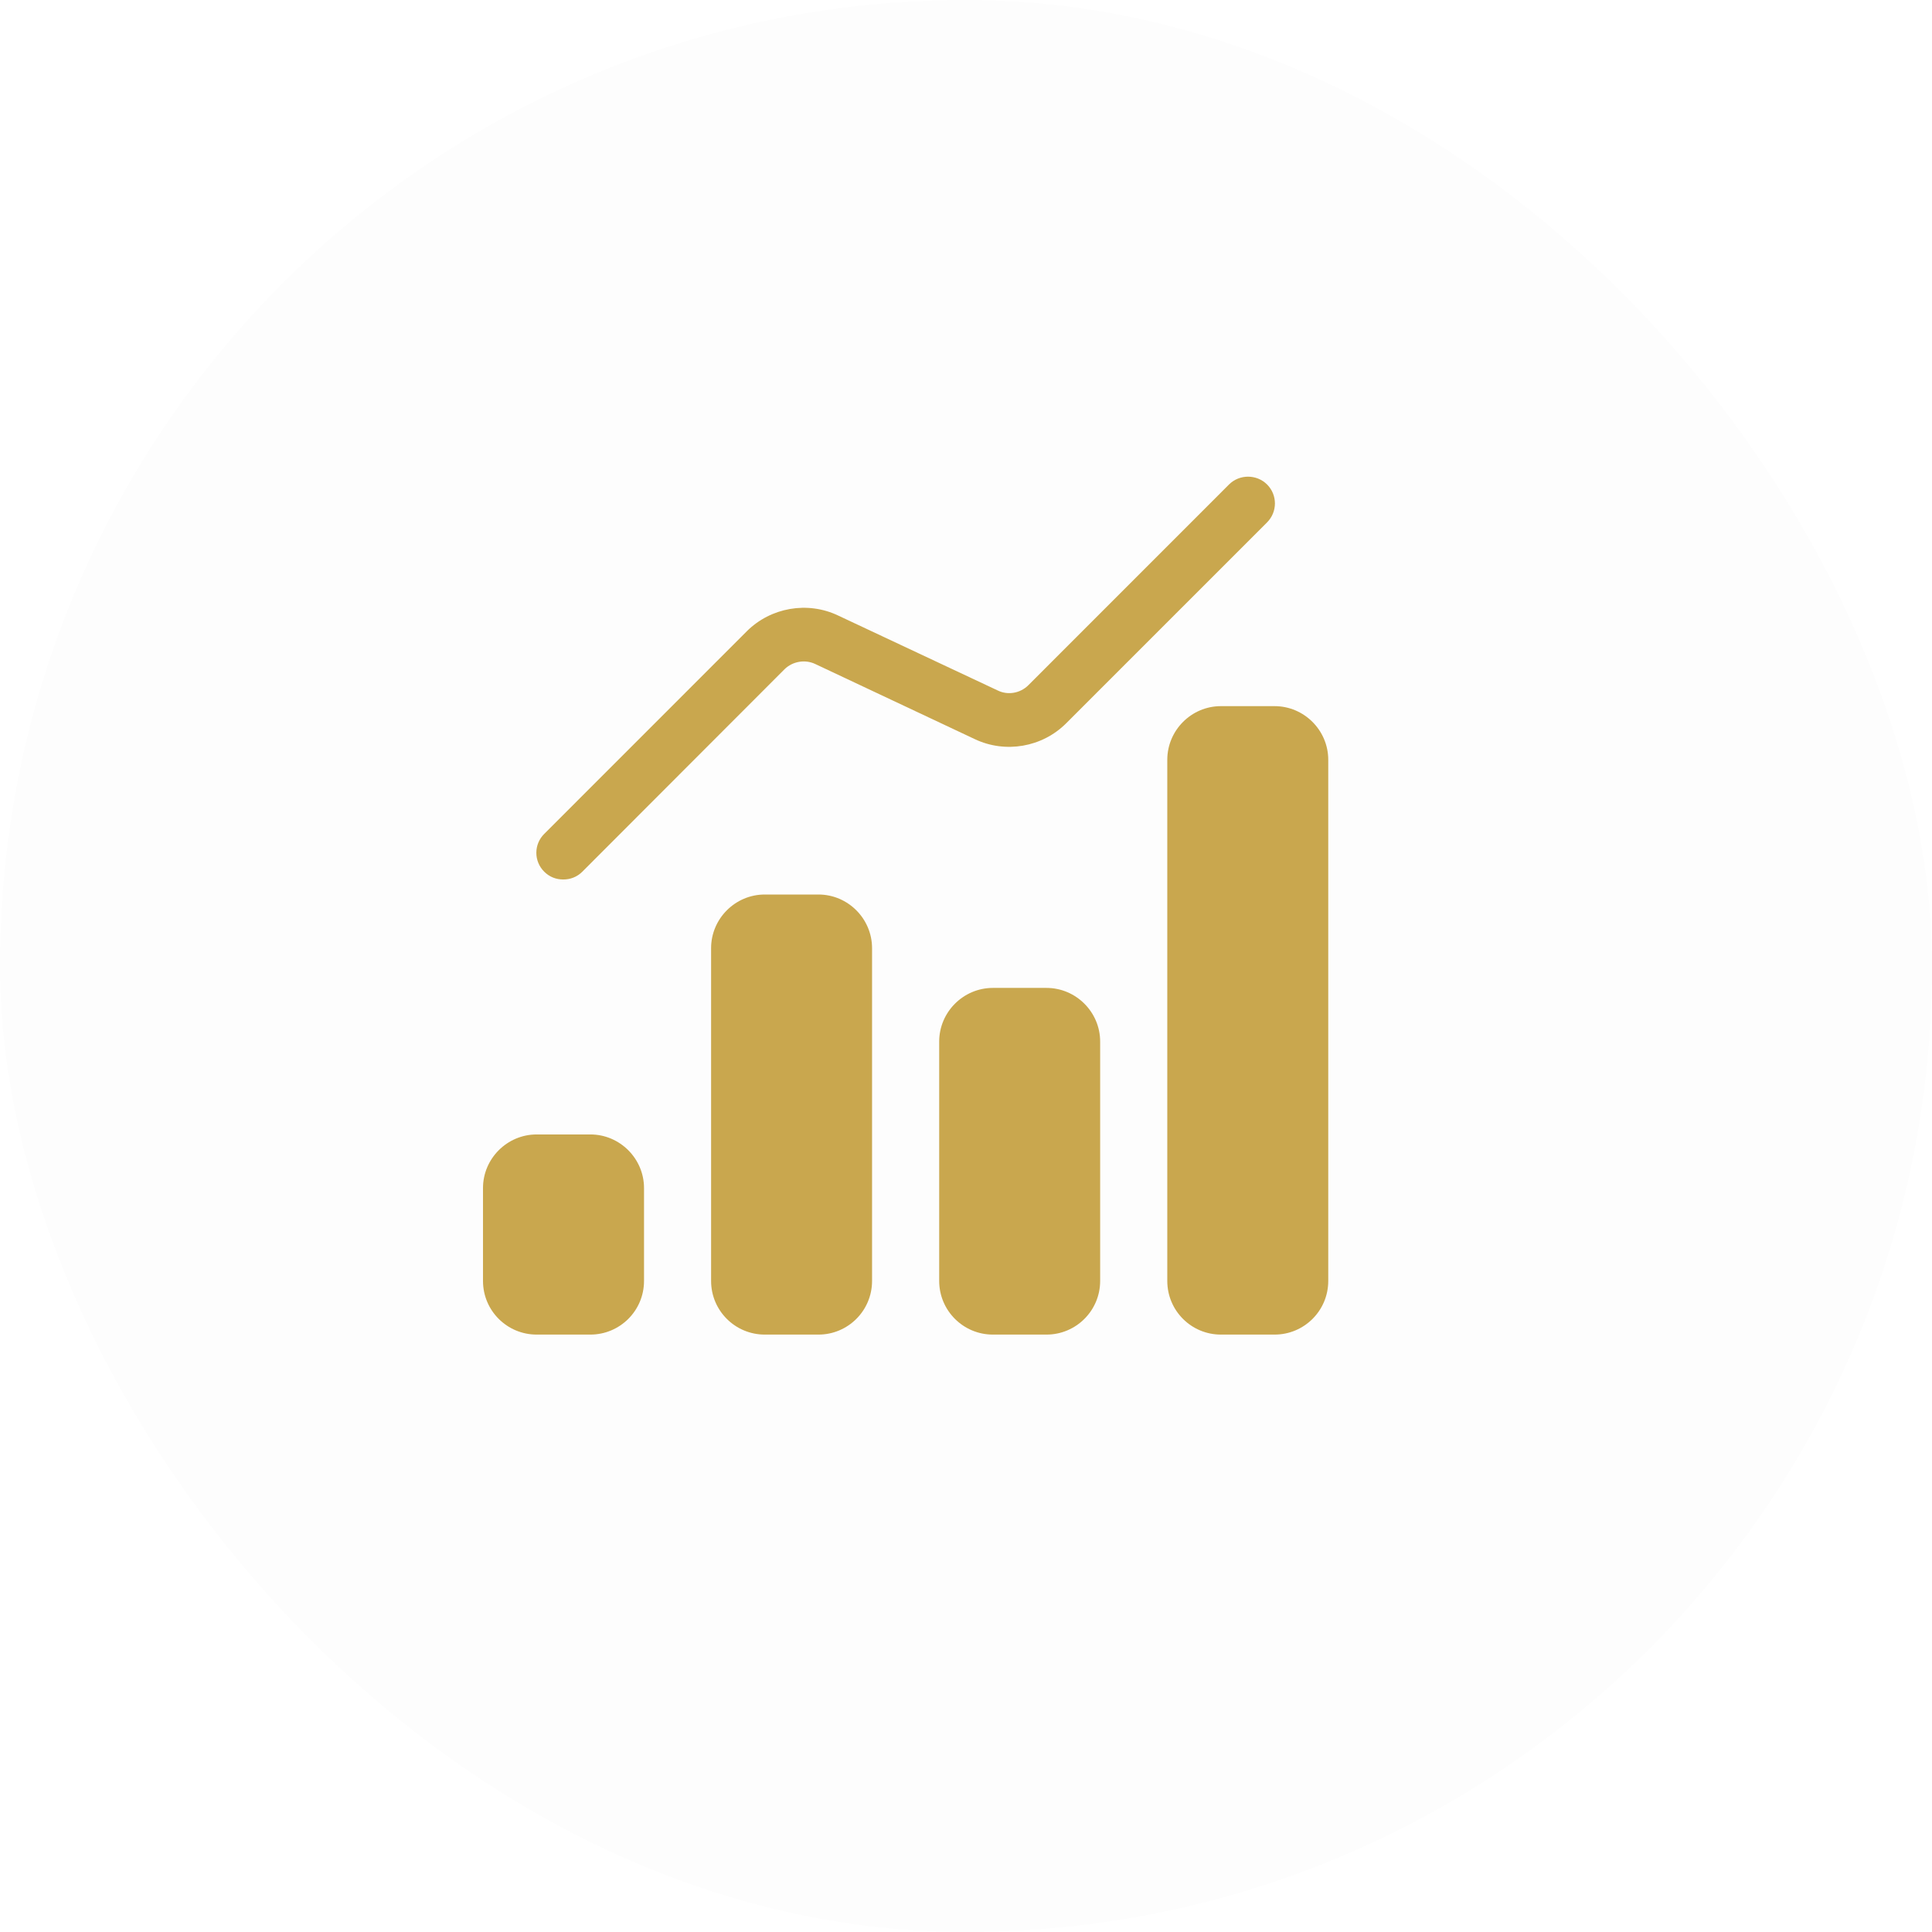 <svg width="32" height="32" viewBox="0 0 32 32" fill="none" xmlns="http://www.w3.org/2000/svg">
<rect width="32" height="32" rx="16" fill="black" fill-opacity="0.01"/>
<path d="M9.014 14.438C8.84 14.265 8.84 13.985 9.014 13.812L12.369 10.456C12.765 10.061 13.374 9.954 13.88 10.194L16.529 11.438C16.694 11.518 16.898 11.483 17.032 11.35L20.356 8.025C20.529 7.852 20.814 7.852 20.987 8.025C21.16 8.198 21.16 8.478 20.987 8.652L17.658 11.981C17.263 12.376 16.654 12.483 16.147 12.243L13.503 10.998C13.334 10.918 13.129 10.954 12.996 11.083L9.645 14.438C9.556 14.527 9.445 14.567 9.329 14.567C9.214 14.567 9.103 14.527 9.014 14.438Z" fill="#C9A74E"/>
<path d="M14.444 15.705V21.216C14.444 21.71 14.044 22.105 13.556 22.105H12.667C12.178 22.105 11.778 21.71 11.778 21.216V15.705C11.778 15.216 12.178 14.816 12.667 14.816H13.556C14.044 14.816 14.444 15.216 14.444 15.705Z" fill="#C9A74E"/>
<path d="M22 12.585V21.216C22 21.71 21.6 22.105 21.111 22.105H20.222C19.733 22.105 19.334 21.71 19.334 21.216V12.585C19.334 12.096 19.733 11.696 20.222 11.696H21.111C21.6 11.696 22 12.096 22 12.585Z" fill="#C9A74E"/>
<path d="M10.667 19.678V21.216C10.667 21.71 10.267 22.105 9.778 22.105H8.889C8.4 22.105 8 21.71 8 21.216V19.678C8 19.19 8.4 18.79 8.889 18.79H9.778C10.267 18.79 10.667 19.19 10.667 19.678Z" fill="#C9A74E"/>
<path d="M18.222 17.252V21.216C18.222 21.709 17.822 22.105 17.333 22.105H16.445C15.956 22.105 15.556 21.709 15.556 21.216V17.252C15.556 16.763 15.956 16.363 16.445 16.363H17.333C17.822 16.363 18.222 16.763 18.222 17.252Z" fill="#C9A74E"/>
</svg>
